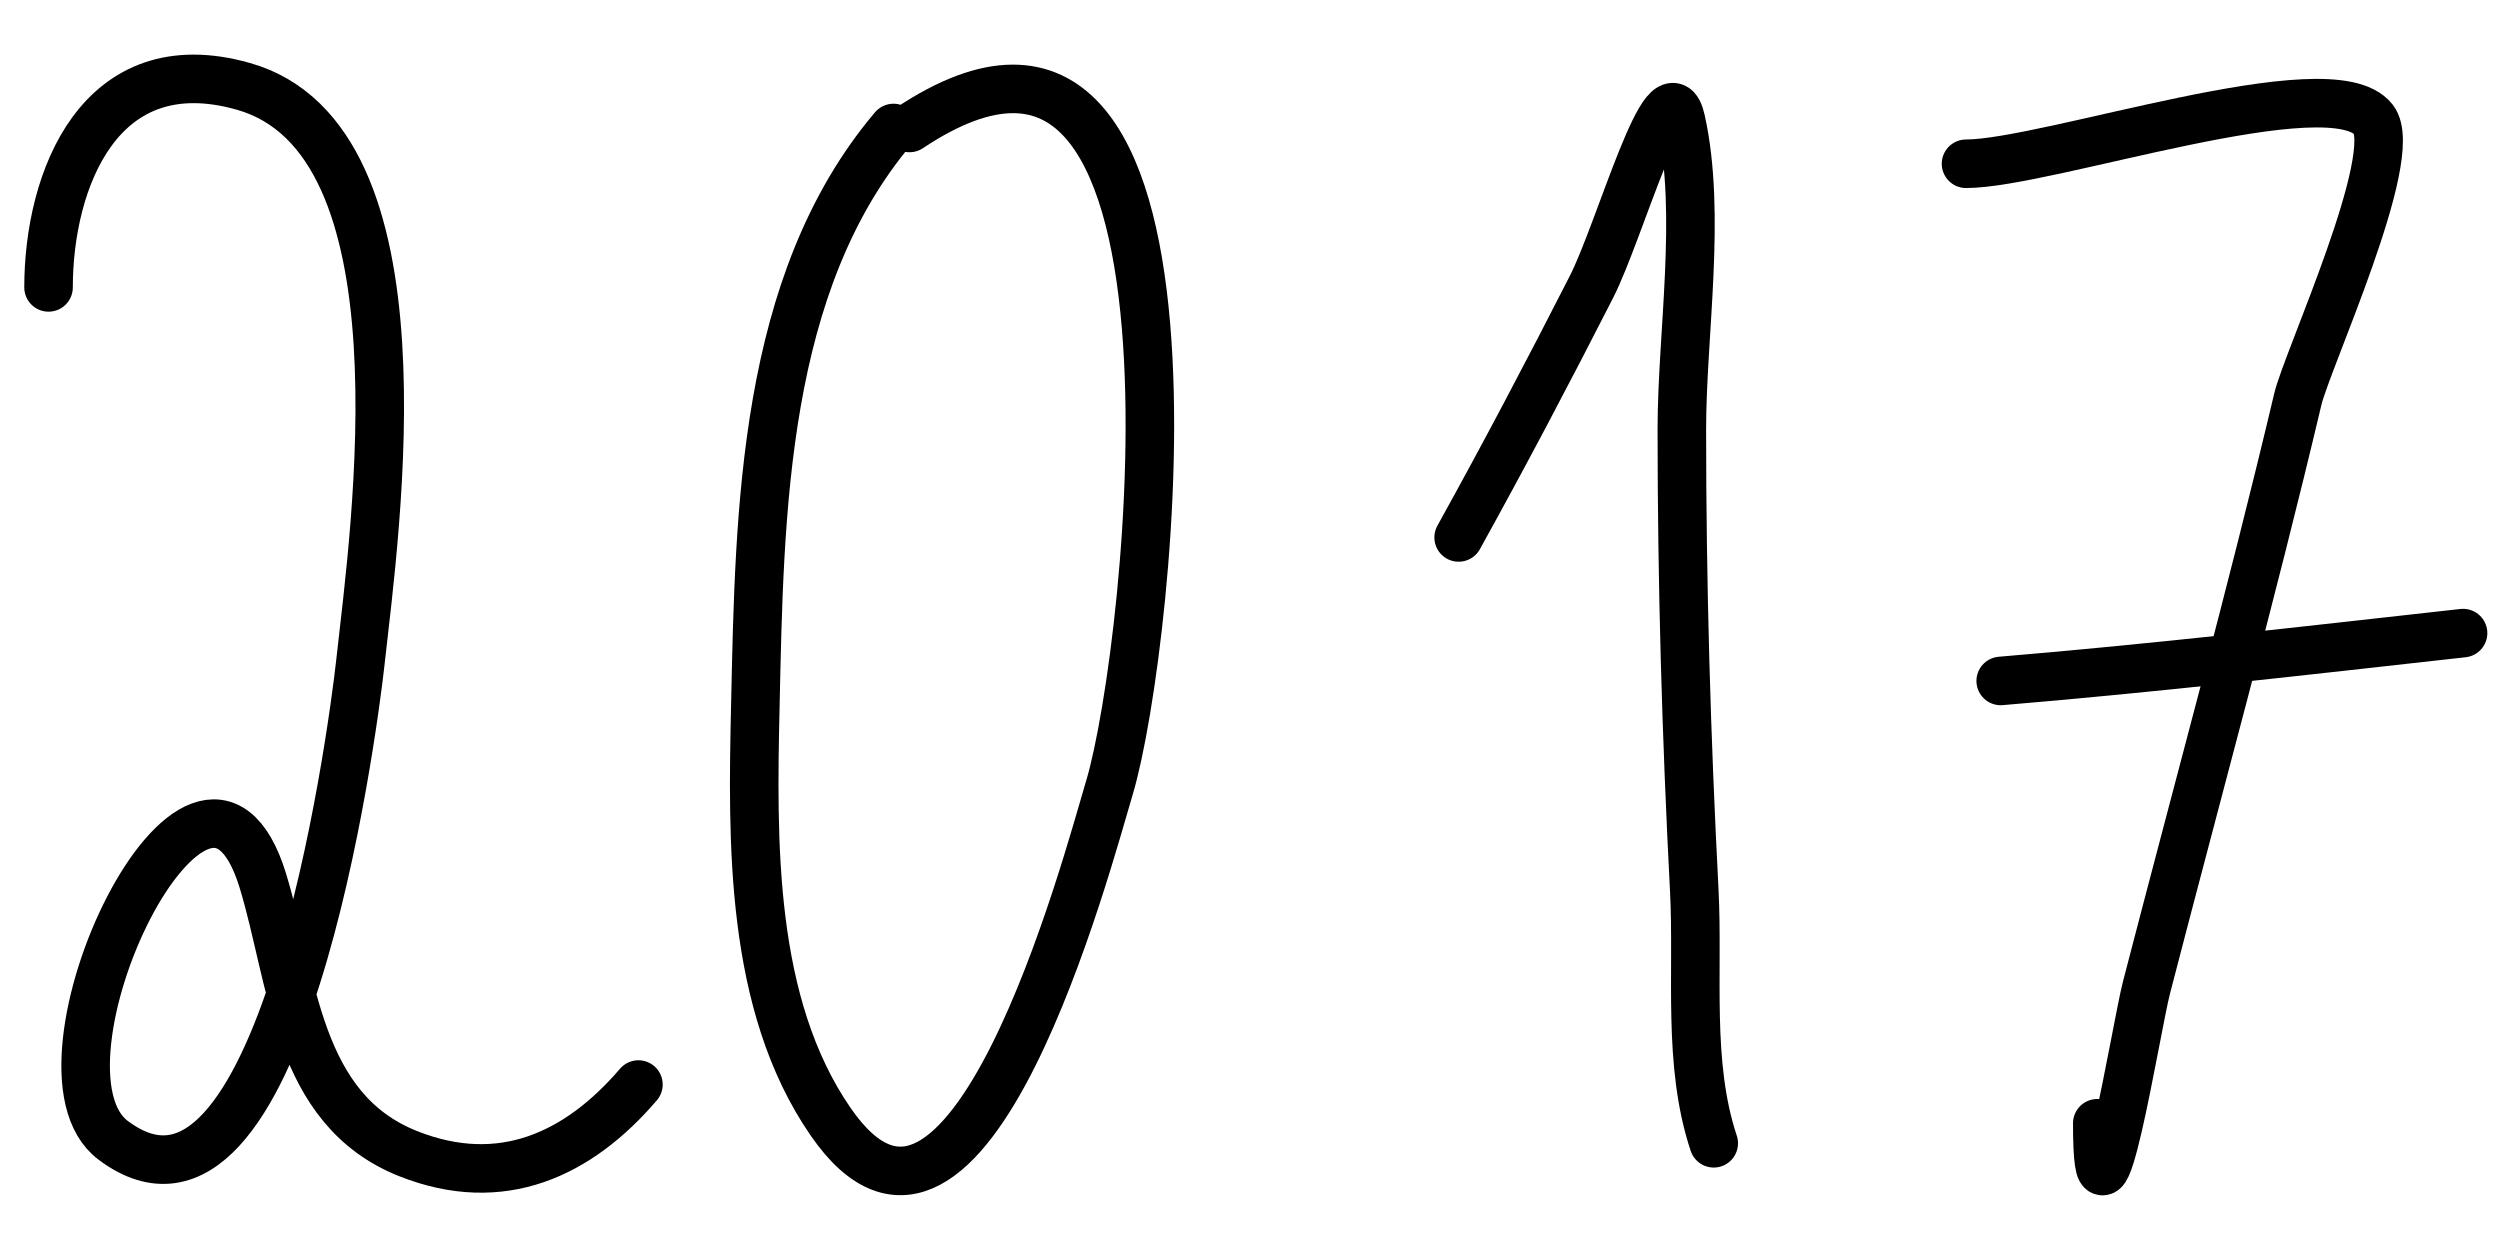 <svg width="80" height="40" viewBox="0 0 103 49" fill="none" xmlns="http://www.w3.org/2000/svg">
<path d="M2 10.591C2 6.165 4.11 0.629 10.028 2.308C17.764 4.501 15.463 20.466 14.845 26.063C14.512 29.08 11.592 50.929 4.664 45.732C0.668 42.736 8.3 26.757 10.831 35.04C12.079 39.125 12.193 44.444 16.816 46.28C20.662 47.807 23.832 46.317 26.303 43.433" stroke="black" stroke-width="2" stroke-linecap="round"/>
<path d="M36.813 4.023C31.408 10.41 31.296 19.832 31.12 27.815C30.998 33.394 30.874 40.111 34.222 44.966C39.849 53.126 44.809 34.202 45.717 31.172C47.408 25.524 50.766 -4.841 37.47 4.023" stroke="black" stroke-width="2" stroke-linecap="round"/>
<path d="M60.096 20.893C61.986 17.482 63.8 14.041 65.57 10.566C66.748 8.253 68.692 1.171 69.256 3.705C70.114 7.568 69.292 12.517 69.292 16.441C69.292 22.797 69.474 29.072 69.803 35.416C69.981 38.834 69.509 42.563 70.606 45.853" stroke="black" stroke-width="2" stroke-linecap="round"/>
<path d="M81 5.497C84.342 5.497 96.048 1.434 97.788 3.674C98.938 5.154 95.051 13.588 94.671 15.193C92.744 23.332 90.531 31.346 88.436 39.434C88.007 41.092 86.408 51.191 86.408 45.028" stroke="black" stroke-width="2" stroke-linecap="round"/>
<path d="M82.429 26.805C88.798 26.274 95.127 25.54 101.478 24.834" stroke="black" stroke-width="2" stroke-linecap="round"/>
</svg>
